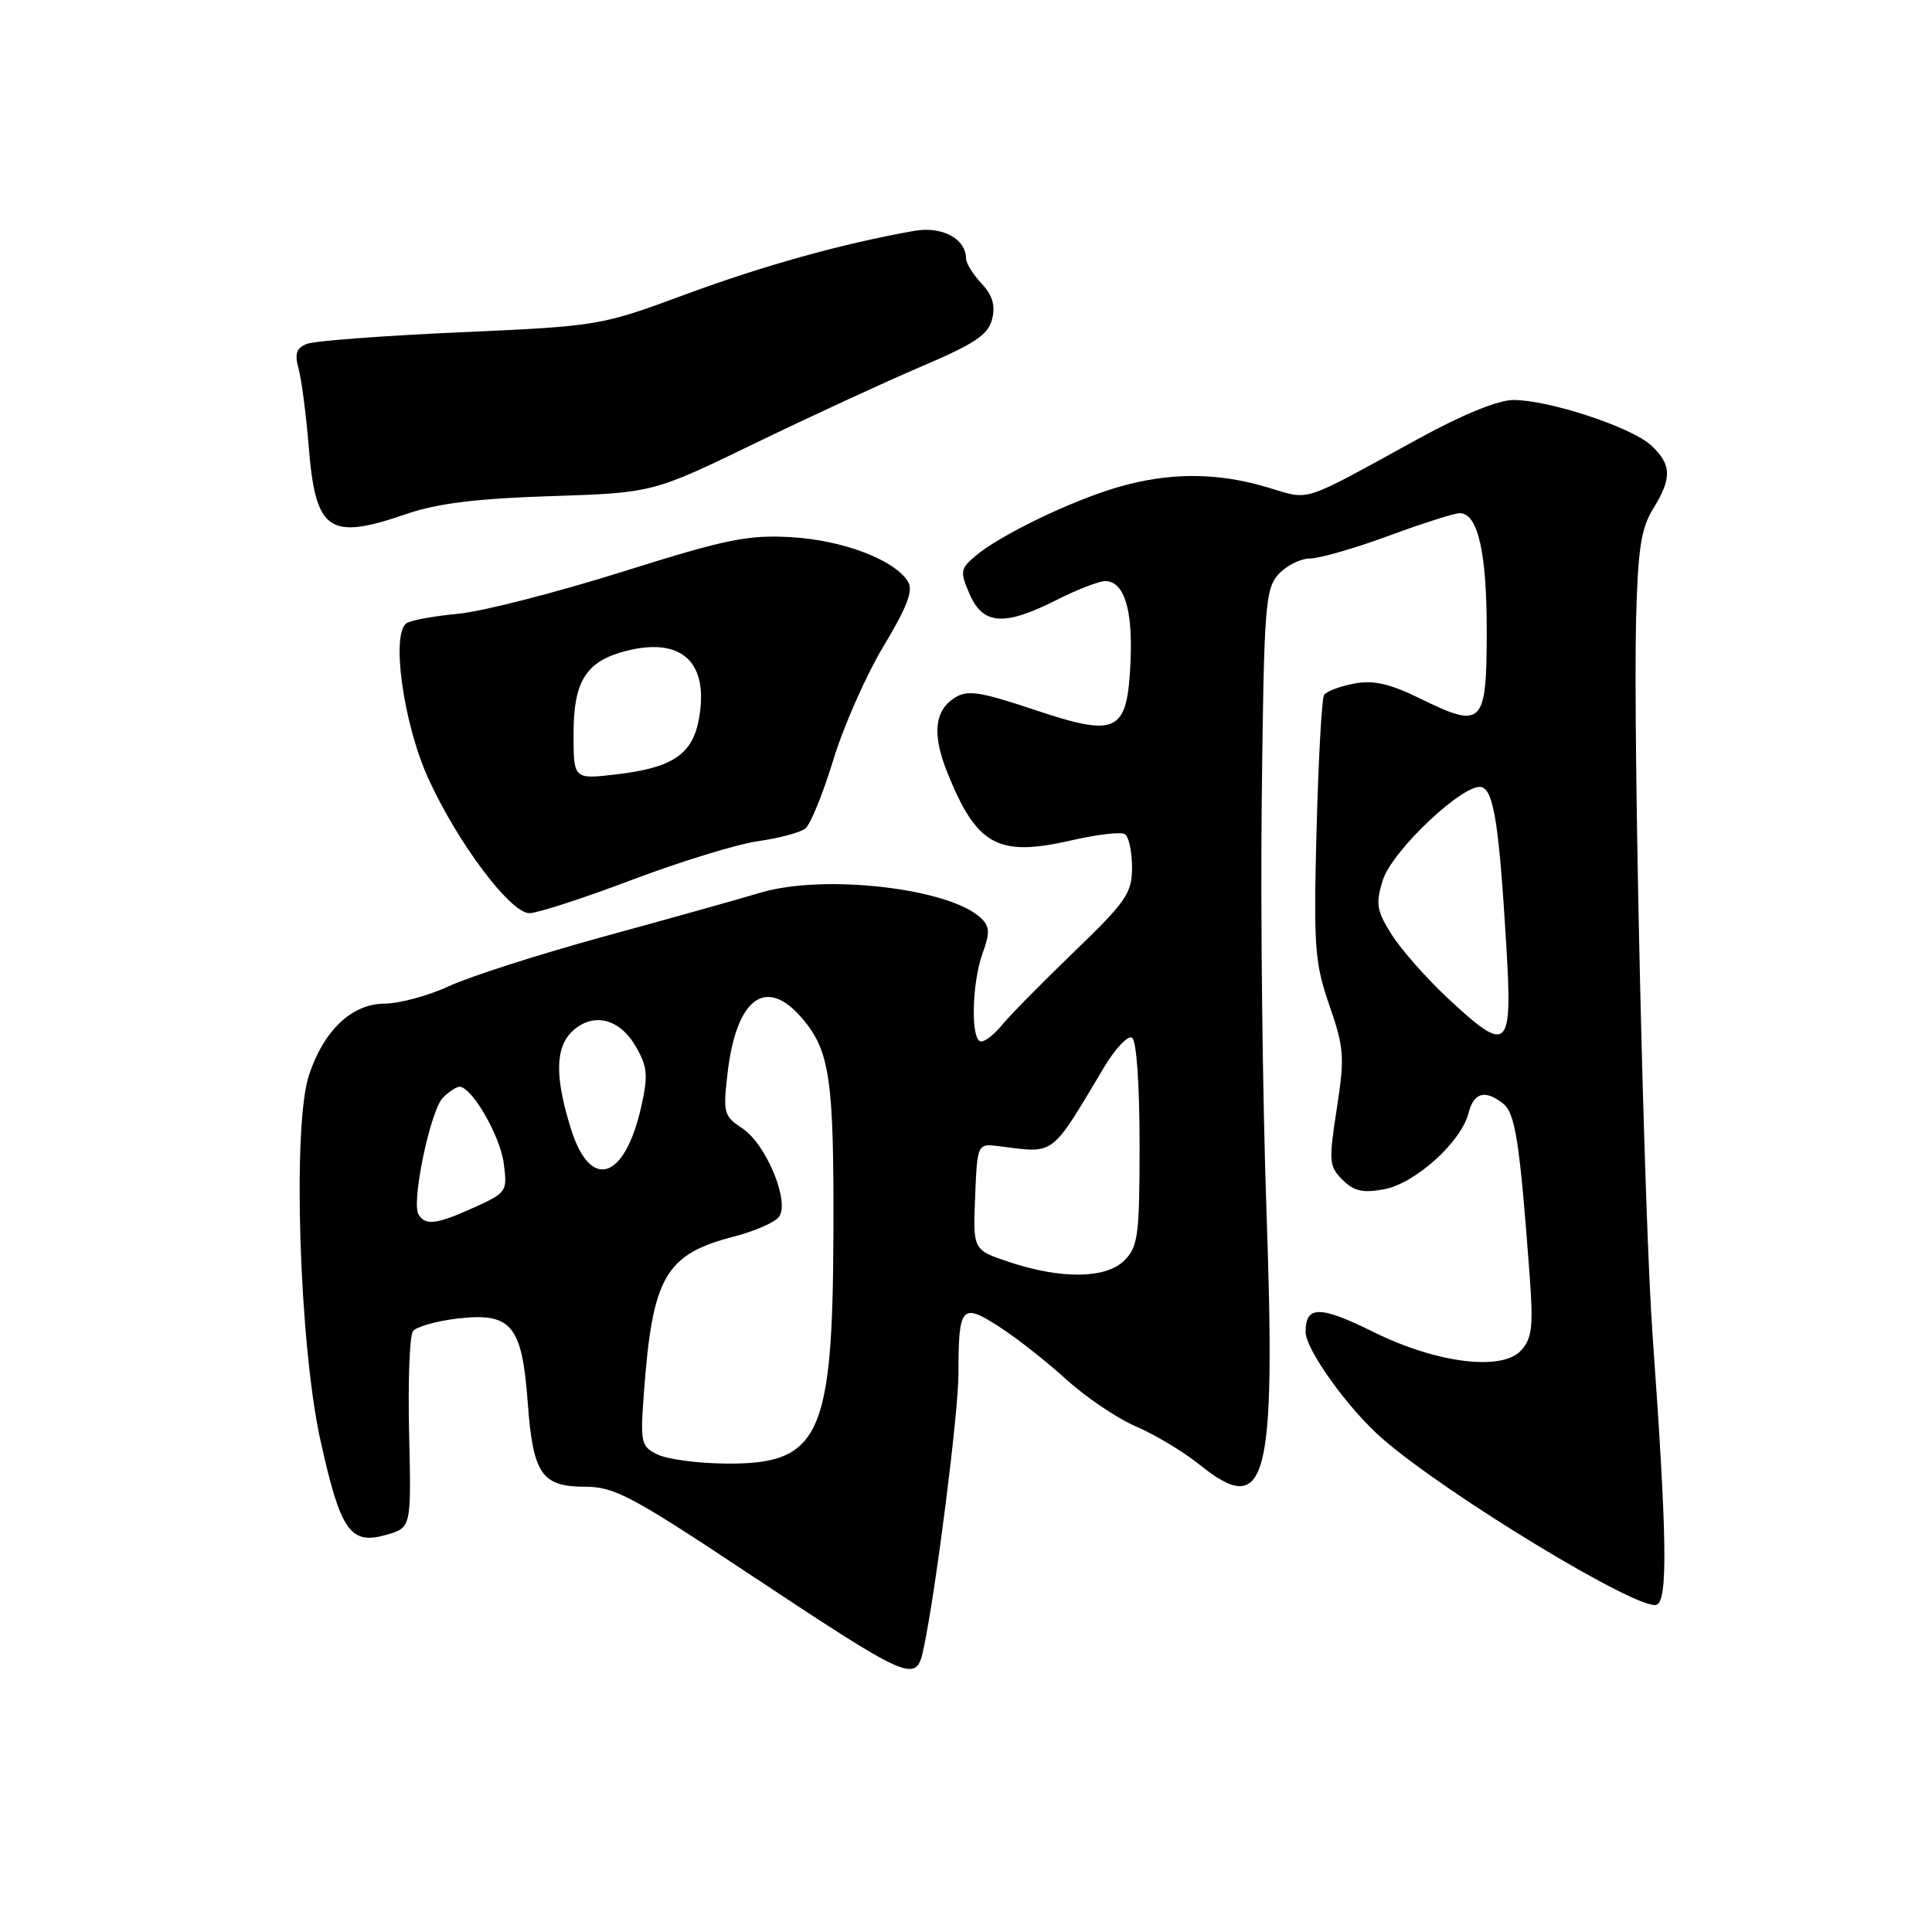 <?xml version="1.0" encoding="UTF-8" standalone="no"?>
<!DOCTYPE svg PUBLIC "-//W3C//DTD SVG 1.1//EN" "http://www.w3.org/Graphics/SVG/1.1/DTD/svg11.dtd" >
<svg xmlns="http://www.w3.org/2000/svg" xmlns:xlink="http://www.w3.org/1999/xlink" version="1.1" viewBox="0 0 256 256">
 <g >
 <path fill="currentColor"
d=" M 122.42 218.25 C 124.05 210.47 127.00 187.15 127.00 182.03 C 127.00 173.07 127.41 172.59 132.34 175.76 C 134.63 177.22 138.63 180.37 141.24 182.74 C 143.85 185.12 148.03 187.94 150.52 189.01 C 153.02 190.08 156.81 192.36 158.94 194.07 C 167.86 201.24 169.08 196.61 167.81 160.33 C 167.30 145.57 167.01 121.06 167.19 105.85 C 167.48 80.32 167.65 78.05 169.40 76.10 C 170.45 74.95 172.33 74.00 173.59 74.00 C 174.84 74.00 179.52 72.65 184.00 71.00 C 188.48 69.35 192.71 68.00 193.41 68.00 C 195.82 68.00 197.00 73.10 197.00 83.58 C 197.00 96.07 196.46 96.62 188.30 92.62 C 184.15 90.58 182.01 90.09 179.41 90.58 C 177.52 90.94 175.74 91.62 175.44 92.10 C 175.14 92.58 174.70 100.63 174.45 110.00 C 174.05 125.49 174.20 127.58 176.15 133.21 C 178.11 138.87 178.19 140.05 177.13 146.91 C 176.05 153.86 176.10 154.55 177.89 156.33 C 179.40 157.84 180.59 158.11 183.42 157.58 C 187.54 156.81 193.64 151.29 194.59 147.48 C 195.28 144.75 196.79 144.34 199.19 146.25 C 200.78 147.51 201.38 151.39 202.67 168.76 C 203.19 175.75 203.02 177.32 201.56 178.93 C 199.04 181.72 190.37 180.64 182.00 176.50 C 174.87 172.97 173.00 172.97 173.00 176.49 C 173.00 178.82 178.63 186.66 183.12 190.58 C 191.63 198.02 217.20 213.52 219.51 212.64 C 221.02 212.06 220.89 203.66 218.98 177.00 C 217.83 160.92 216.39 98.26 216.79 82.05 C 217.03 72.77 217.45 70.00 219.04 67.43 C 221.57 63.35 221.51 61.55 218.78 59.01 C 216.20 56.61 205.26 53.00 200.54 53.00 C 198.52 53.00 193.76 54.94 187.90 58.16 C 172.05 66.85 173.76 66.30 167.86 64.55 C 161.17 62.56 154.77 62.58 147.93 64.61 C 141.72 66.46 132.53 70.91 129.29 73.64 C 127.24 75.37 127.18 75.72 128.49 78.75 C 130.26 82.81 133.09 83.00 140.00 79.50 C 142.71 78.13 145.61 77.00 146.43 77.00 C 148.94 77.00 150.11 80.70 149.80 87.65 C 149.37 97.12 148.11 97.75 137.00 94.03 C 129.82 91.63 128.19 91.39 126.50 92.46 C 123.82 94.16 123.50 97.29 125.49 102.27 C 129.41 112.07 132.22 113.61 142.06 111.33 C 145.38 110.57 148.52 110.20 149.05 110.53 C 149.57 110.85 150.00 112.83 150.00 114.92 C 150.00 118.36 149.25 119.45 142.25 126.19 C 137.99 130.30 133.72 134.64 132.76 135.83 C 131.80 137.02 130.57 138.00 130.01 138.00 C 128.61 138.00 128.74 130.36 130.20 126.31 C 131.20 123.56 131.15 122.74 129.95 121.62 C 125.74 117.68 109.16 115.78 100.78 118.28 C 97.88 119.15 88.53 121.77 80.00 124.10 C 71.47 126.44 62.25 129.39 59.50 130.67 C 56.75 131.94 52.90 132.98 50.94 132.99 C 46.62 133.00 42.88 136.55 40.93 142.50 C 38.73 149.17 39.65 178.07 42.45 190.81 C 45.12 202.90 46.41 204.75 51.20 203.37 C 54.50 202.42 54.50 202.42 54.21 189.96 C 54.05 183.11 54.27 177.01 54.71 176.40 C 55.14 175.80 57.82 175.04 60.65 174.71 C 67.77 173.89 69.18 175.58 69.93 185.88 C 70.63 195.33 71.77 197.00 77.55 197.00 C 81.34 197.00 83.76 198.27 98.17 207.83 C 121.20 223.09 121.39 223.17 122.42 218.25 Z  M 83.78 116.57 C 90.23 114.14 97.75 111.83 100.50 111.45 C 103.25 111.06 106.05 110.31 106.72 109.78 C 107.39 109.24 109.06 105.14 110.43 100.65 C 111.80 96.17 114.80 89.39 117.10 85.58 C 120.19 80.44 121.03 78.25 120.32 77.08 C 118.58 74.20 111.71 71.58 104.88 71.18 C 99.11 70.84 96.24 71.43 82.38 75.79 C 73.65 78.53 63.92 81.02 60.78 81.32 C 57.63 81.61 54.53 82.17 53.90 82.56 C 51.77 83.88 53.44 95.87 56.75 103.15 C 60.64 111.69 67.63 121.00 70.15 121.00 C 71.21 121.00 77.34 119.01 83.78 116.57 Z  M 53.93 68.08 C 57.96 66.70 63.22 66.05 73.00 65.74 C 86.50 65.30 86.50 65.30 100.00 58.76 C 107.42 55.16 117.40 50.56 122.16 48.53 C 129.16 45.55 130.95 44.35 131.46 42.29 C 131.92 40.47 131.52 39.12 130.05 37.56 C 128.92 36.35 128.00 34.87 128.00 34.26 C 128.00 31.64 124.84 29.94 121.15 30.59 C 111.70 32.26 101.26 35.16 90.86 39.00 C 79.58 43.17 79.37 43.21 61.00 44.03 C 50.83 44.48 41.68 45.17 40.68 45.56 C 39.26 46.11 39.01 46.86 39.57 48.89 C 39.96 50.32 40.56 54.92 40.90 59.10 C 41.81 70.46 43.55 71.66 53.93 68.08 Z  M 87.15 192.74 C 84.93 191.67 84.83 191.21 85.32 184.55 C 86.46 169.14 88.15 166.20 97.29 163.84 C 99.93 163.16 102.58 162.01 103.18 161.29 C 104.75 159.39 101.55 151.59 98.32 149.48 C 95.91 147.89 95.79 147.45 96.41 142.16 C 97.59 132.14 101.55 129.30 106.37 135.03 C 109.97 139.30 110.51 143.10 110.43 163.50 C 110.34 190.39 108.61 194.06 96.12 193.93 C 92.48 193.90 88.44 193.36 87.15 192.74 Z  M 133.71 167.22 C 128.92 165.62 128.92 165.62 129.21 158.56 C 129.50 151.50 129.50 151.50 132.50 151.89 C 139.84 152.84 139.19 153.33 146.25 141.49 C 147.76 138.95 149.45 137.16 150.00 137.50 C 150.59 137.86 151.00 143.67 151.00 151.56 C 151.00 163.67 150.80 165.20 149.00 167.00 C 146.55 169.45 140.67 169.53 133.71 167.22 Z  M 55.46 160.93 C 54.47 159.34 57.03 147.12 58.69 145.45 C 59.49 144.65 60.48 144.00 60.88 144.00 C 62.51 144.00 66.25 150.45 66.74 154.10 C 67.25 157.88 67.15 158.03 62.88 159.97 C 57.87 162.24 56.39 162.44 55.46 160.93 Z  M 75.68 149.66 C 73.48 142.67 73.55 138.72 75.92 136.57 C 78.64 134.11 82.09 134.96 84.23 138.64 C 85.80 141.34 85.90 142.47 84.97 146.63 C 82.79 156.34 78.26 157.83 75.68 149.66 Z  M 191.82 132.25 C 189.02 129.64 185.69 125.86 184.42 123.86 C 182.41 120.69 182.26 119.77 183.21 116.68 C 184.43 112.68 194.24 103.49 196.39 104.32 C 197.95 104.92 198.65 109.48 199.59 125.25 C 200.43 139.25 199.87 139.75 191.82 132.25 Z  M 76.00 97.25 C 76.00 90.21 77.66 87.60 83.00 86.24 C 90.39 84.37 94.01 87.81 92.59 95.36 C 91.73 99.97 89.07 101.74 81.73 102.60 C 76.00 103.28 76.00 103.28 76.00 97.25 Z "/>
</g>
</svg>